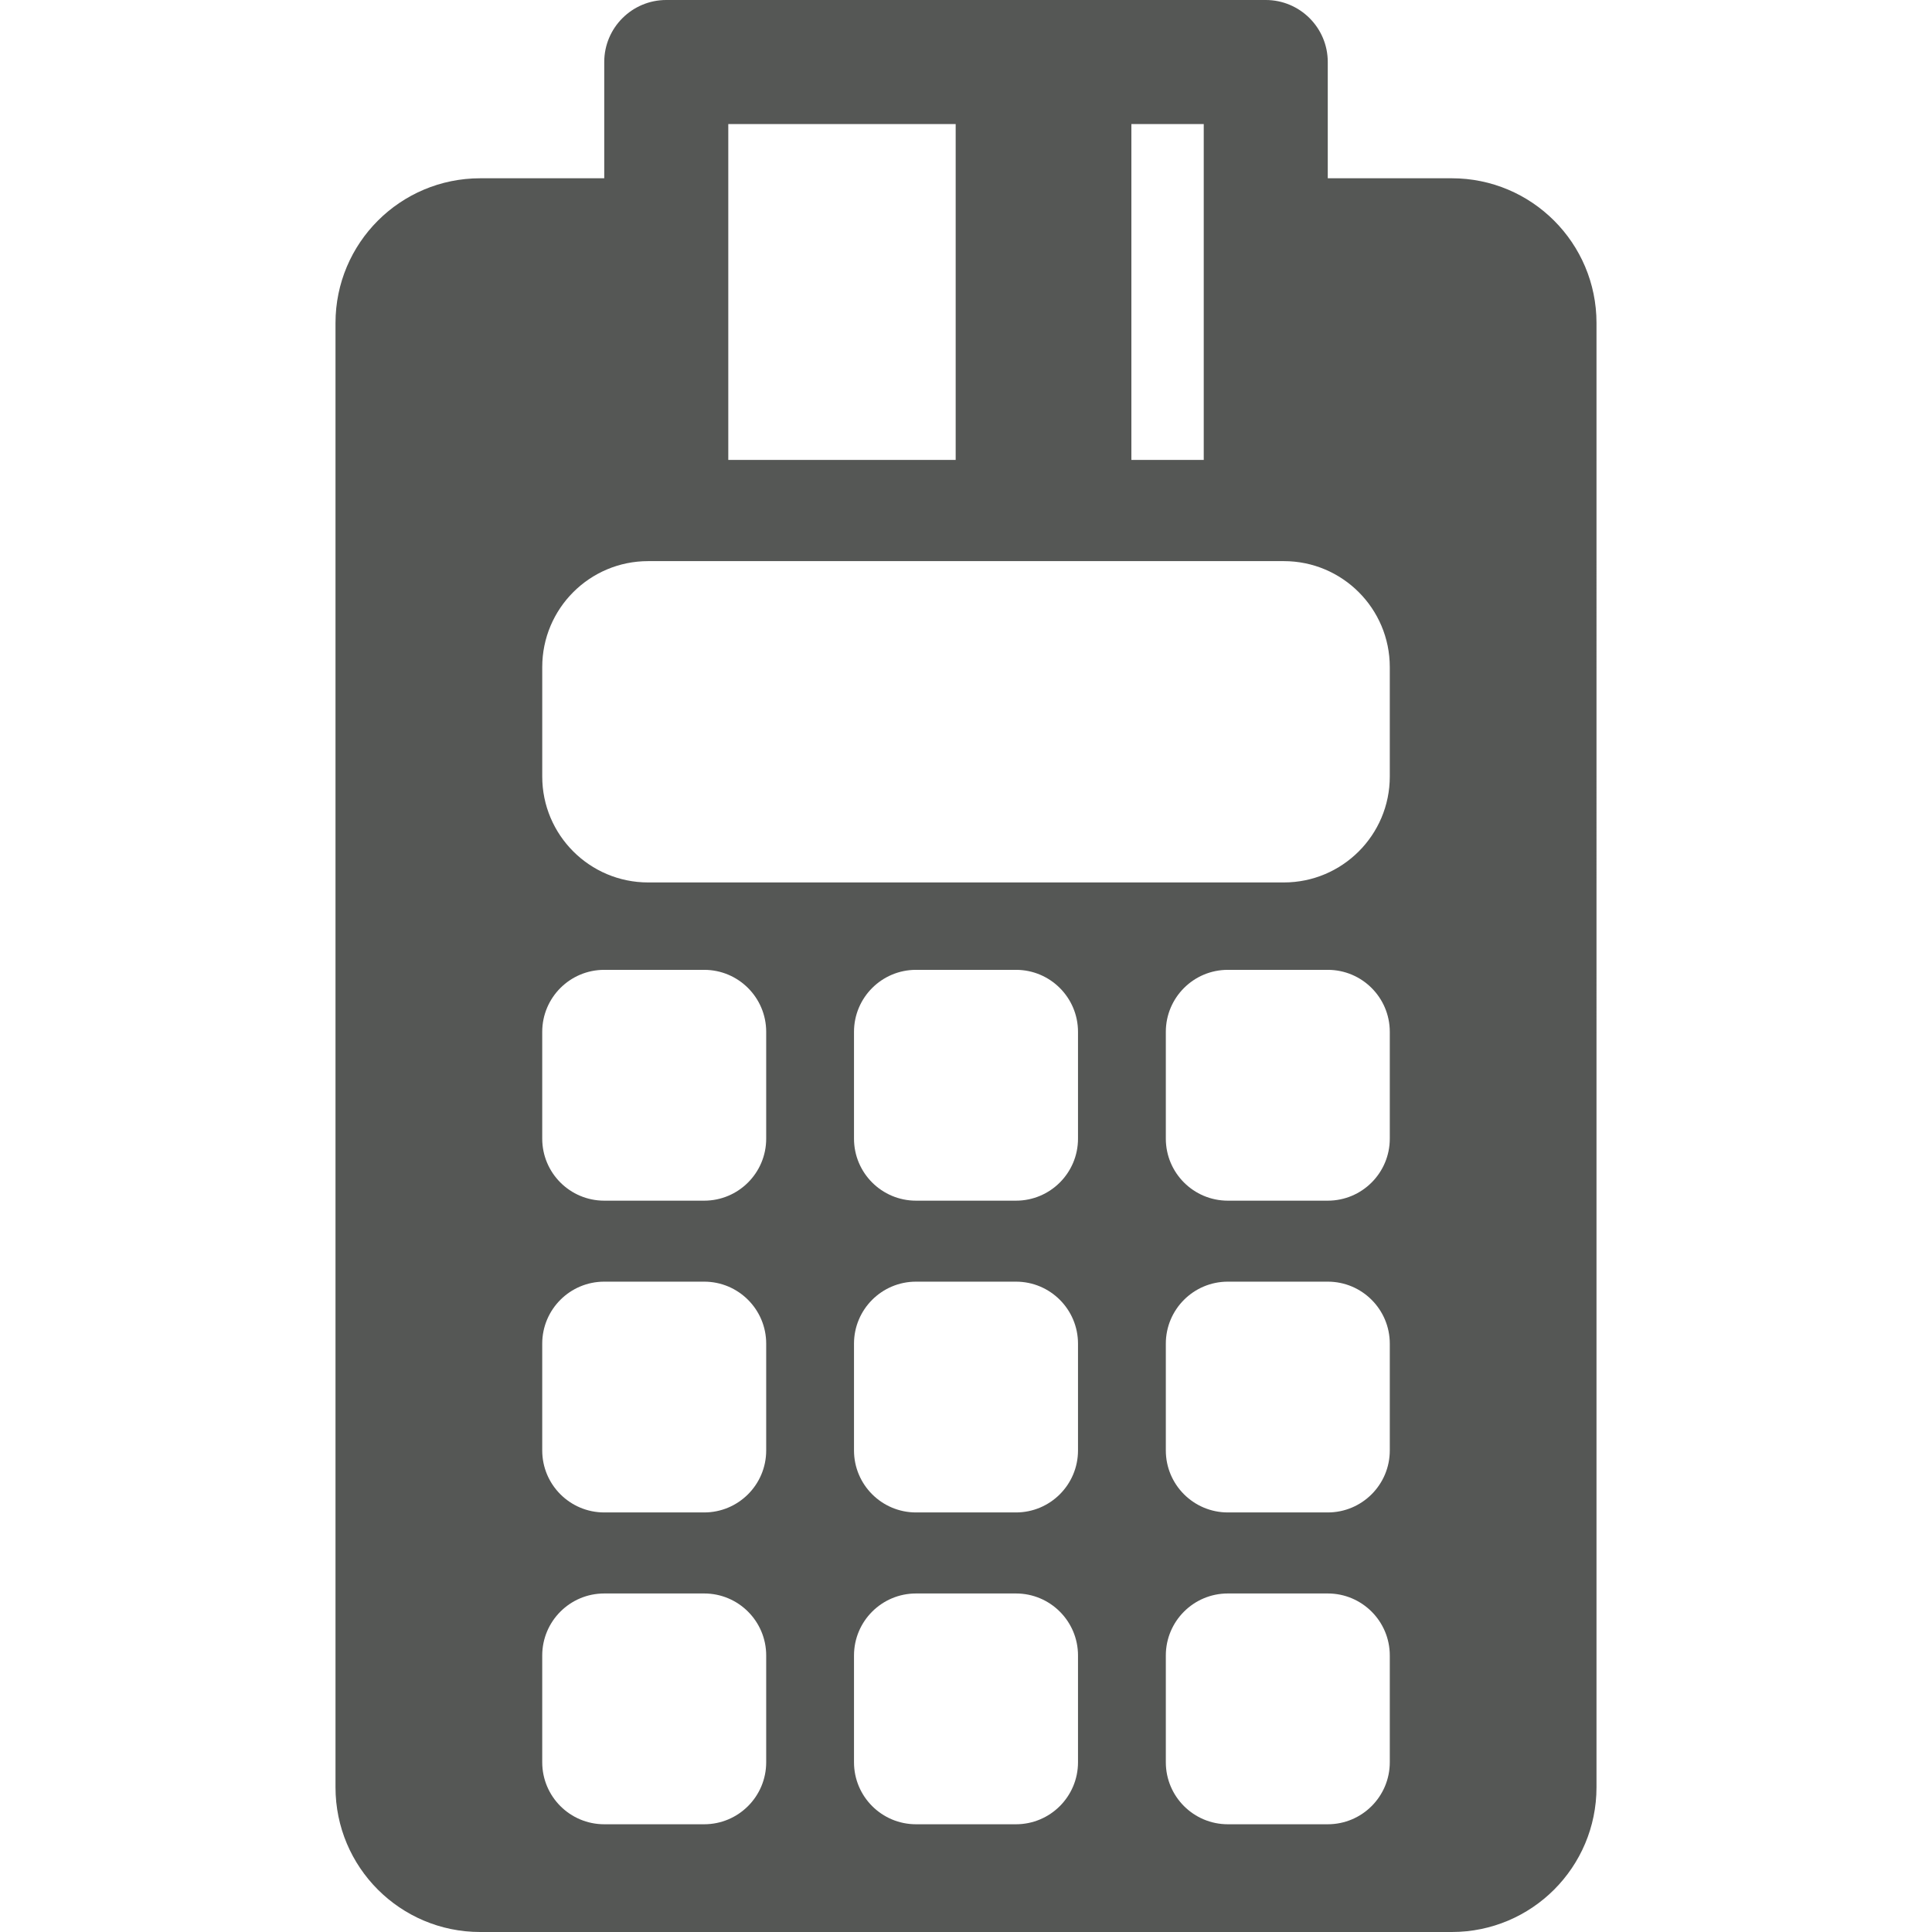 <?xml version="1.0" encoding="iso-8859-1"?>
<!-- Generator: Adobe Illustrator 16.0.0, SVG Export Plug-In . SVG Version: 6.00 Build 0)  -->
<!DOCTYPE svg PUBLIC "-//W3C//DTD SVG 1.1//EN" "http://www.w3.org/Graphics/SVG/1.1/DTD/svg11.dtd">
<svg version="1.1" id="Capa_1" xmlns="http://www.w3.org/2000/svg" xmlns:xlink="http://www.w3.org/1999/xlink" x="0px" y="0px"
	 width="35px" height="35px" viewBox="0 0 612 612" style="enable-background:new 0 0 612 612;" xml:space="preserve">
<g>
	<path fill="#555755" d="M459.887,56.471h-39.291V19.645C420.596,8.801,411.795,0,400.951,0H211.052c-10.845,0-19.646,8.801-19.646,19.645v36.828
		h-39.29c-25.329,0-45.839,20.522-45.839,45.839v463.849c0,25.316,20.508,45.839,45.839,45.839h307.769
		c25.328,0,45.838-20.522,45.838-45.839V102.31C505.725,77.008,485.215,56.471,459.887,56.471z M358.389,102.31V56.471V39.291h22.92
		v17.183v45.839v43.376h-22.92V102.31z M230.699,102.31V56.471V39.291h72.03v17.183v45.839v43.376h-72.03V102.31L230.699,102.31z
		 M242.708,558.226c0,10.856-8.801,19.646-19.646,19.646h-31.654c-10.845,0-19.646-8.789-19.646-19.646V524.41
		c0-10.856,8.801-19.645,19.646-19.645h31.654c10.845,0,19.646,8.788,19.646,19.645V558.226L242.708,558.226z M242.708,459.451
		c0,10.856-8.801,19.645-19.646,19.645h-31.654c-10.845,0-19.646-8.788-19.646-19.645v-33.815c0-10.856,8.801-19.646,19.646-19.646
		h31.654c10.845,0,19.646,8.789,19.646,19.646V459.451L242.708,459.451z M242.708,360.69c0,10.856-8.801,19.646-19.646,19.646
		h-31.654c-10.845,0-19.646-8.789-19.646-19.646v-33.827c0-10.857,8.801-19.646,19.646-19.646h31.654
		c10.845,0,19.646,8.788,19.646,19.646V360.69L242.708,360.69z M341.48,558.226c0,10.856-8.801,19.646-19.645,19.646h-31.667
		c-10.845,0-19.645-8.789-19.645-19.646V524.41c0-10.856,8.8-19.645,19.645-19.645h31.667c10.844,0,19.645,8.788,19.645,19.645
		V558.226z M341.48,459.451c0,10.856-8.801,19.645-19.645,19.645h-31.667c-10.845,0-19.645-8.788-19.645-19.645v-33.815
		c0-10.856,8.8-19.646,19.645-19.646h31.667c10.844,0,19.645,8.789,19.645,19.646V459.451z M341.48,360.69
		c0,10.856-8.801,19.646-19.645,19.646h-31.667c-10.845,0-19.645-8.789-19.645-19.646v-33.827c0-10.857,8.8-19.646,19.645-19.646
		h31.667c10.844,0,19.645,8.788,19.645,19.646V360.69z M440.244,558.226c0,10.856-8.801,19.646-19.646,19.646h-31.654
		c-10.844,0-19.645-8.789-19.645-19.646V524.41c0-10.856,8.801-19.645,19.645-19.645h31.654c10.846,0,19.646,8.788,19.646,19.645
		V558.226z M440.244,459.451c0,10.856-8.801,19.645-19.646,19.645h-31.654c-10.844,0-19.645-8.788-19.645-19.645v-33.815
		c0-10.856,8.801-19.646,19.645-19.646h31.654c10.846,0,19.646,8.789,19.646,19.646V459.451z M440.244,360.69
		c0,10.856-8.801,19.646-19.646,19.646h-31.654c-10.844,0-19.645-8.789-19.645-19.646v-33.827c0-10.857,8.801-19.646,19.645-19.646
		h31.654c10.846,0,19.646,8.788,19.646,19.646V360.69z M440.244,245.979c0,18.531-15.035,33.554-33.566,33.554H205.319
		c-18.531,0-33.554-15.023-33.554-33.554v-34.666c0-18.546,15.023-33.566,33.554-33.566h201.358
		c18.531,0,33.566,15.023,33.566,33.566V245.979z"/>
</g>
<g>
</g>
<g>
</g>
<g>
</g>
<g>
</g>
<g>
</g>
<g>
</g>
<g>
</g>
<g>
</g>
<g>
</g>
<g>
</g>
<g>
</g>
<g>
</g>
<g>
</g>
<g>
</g>
<g>
</g>
</svg>

